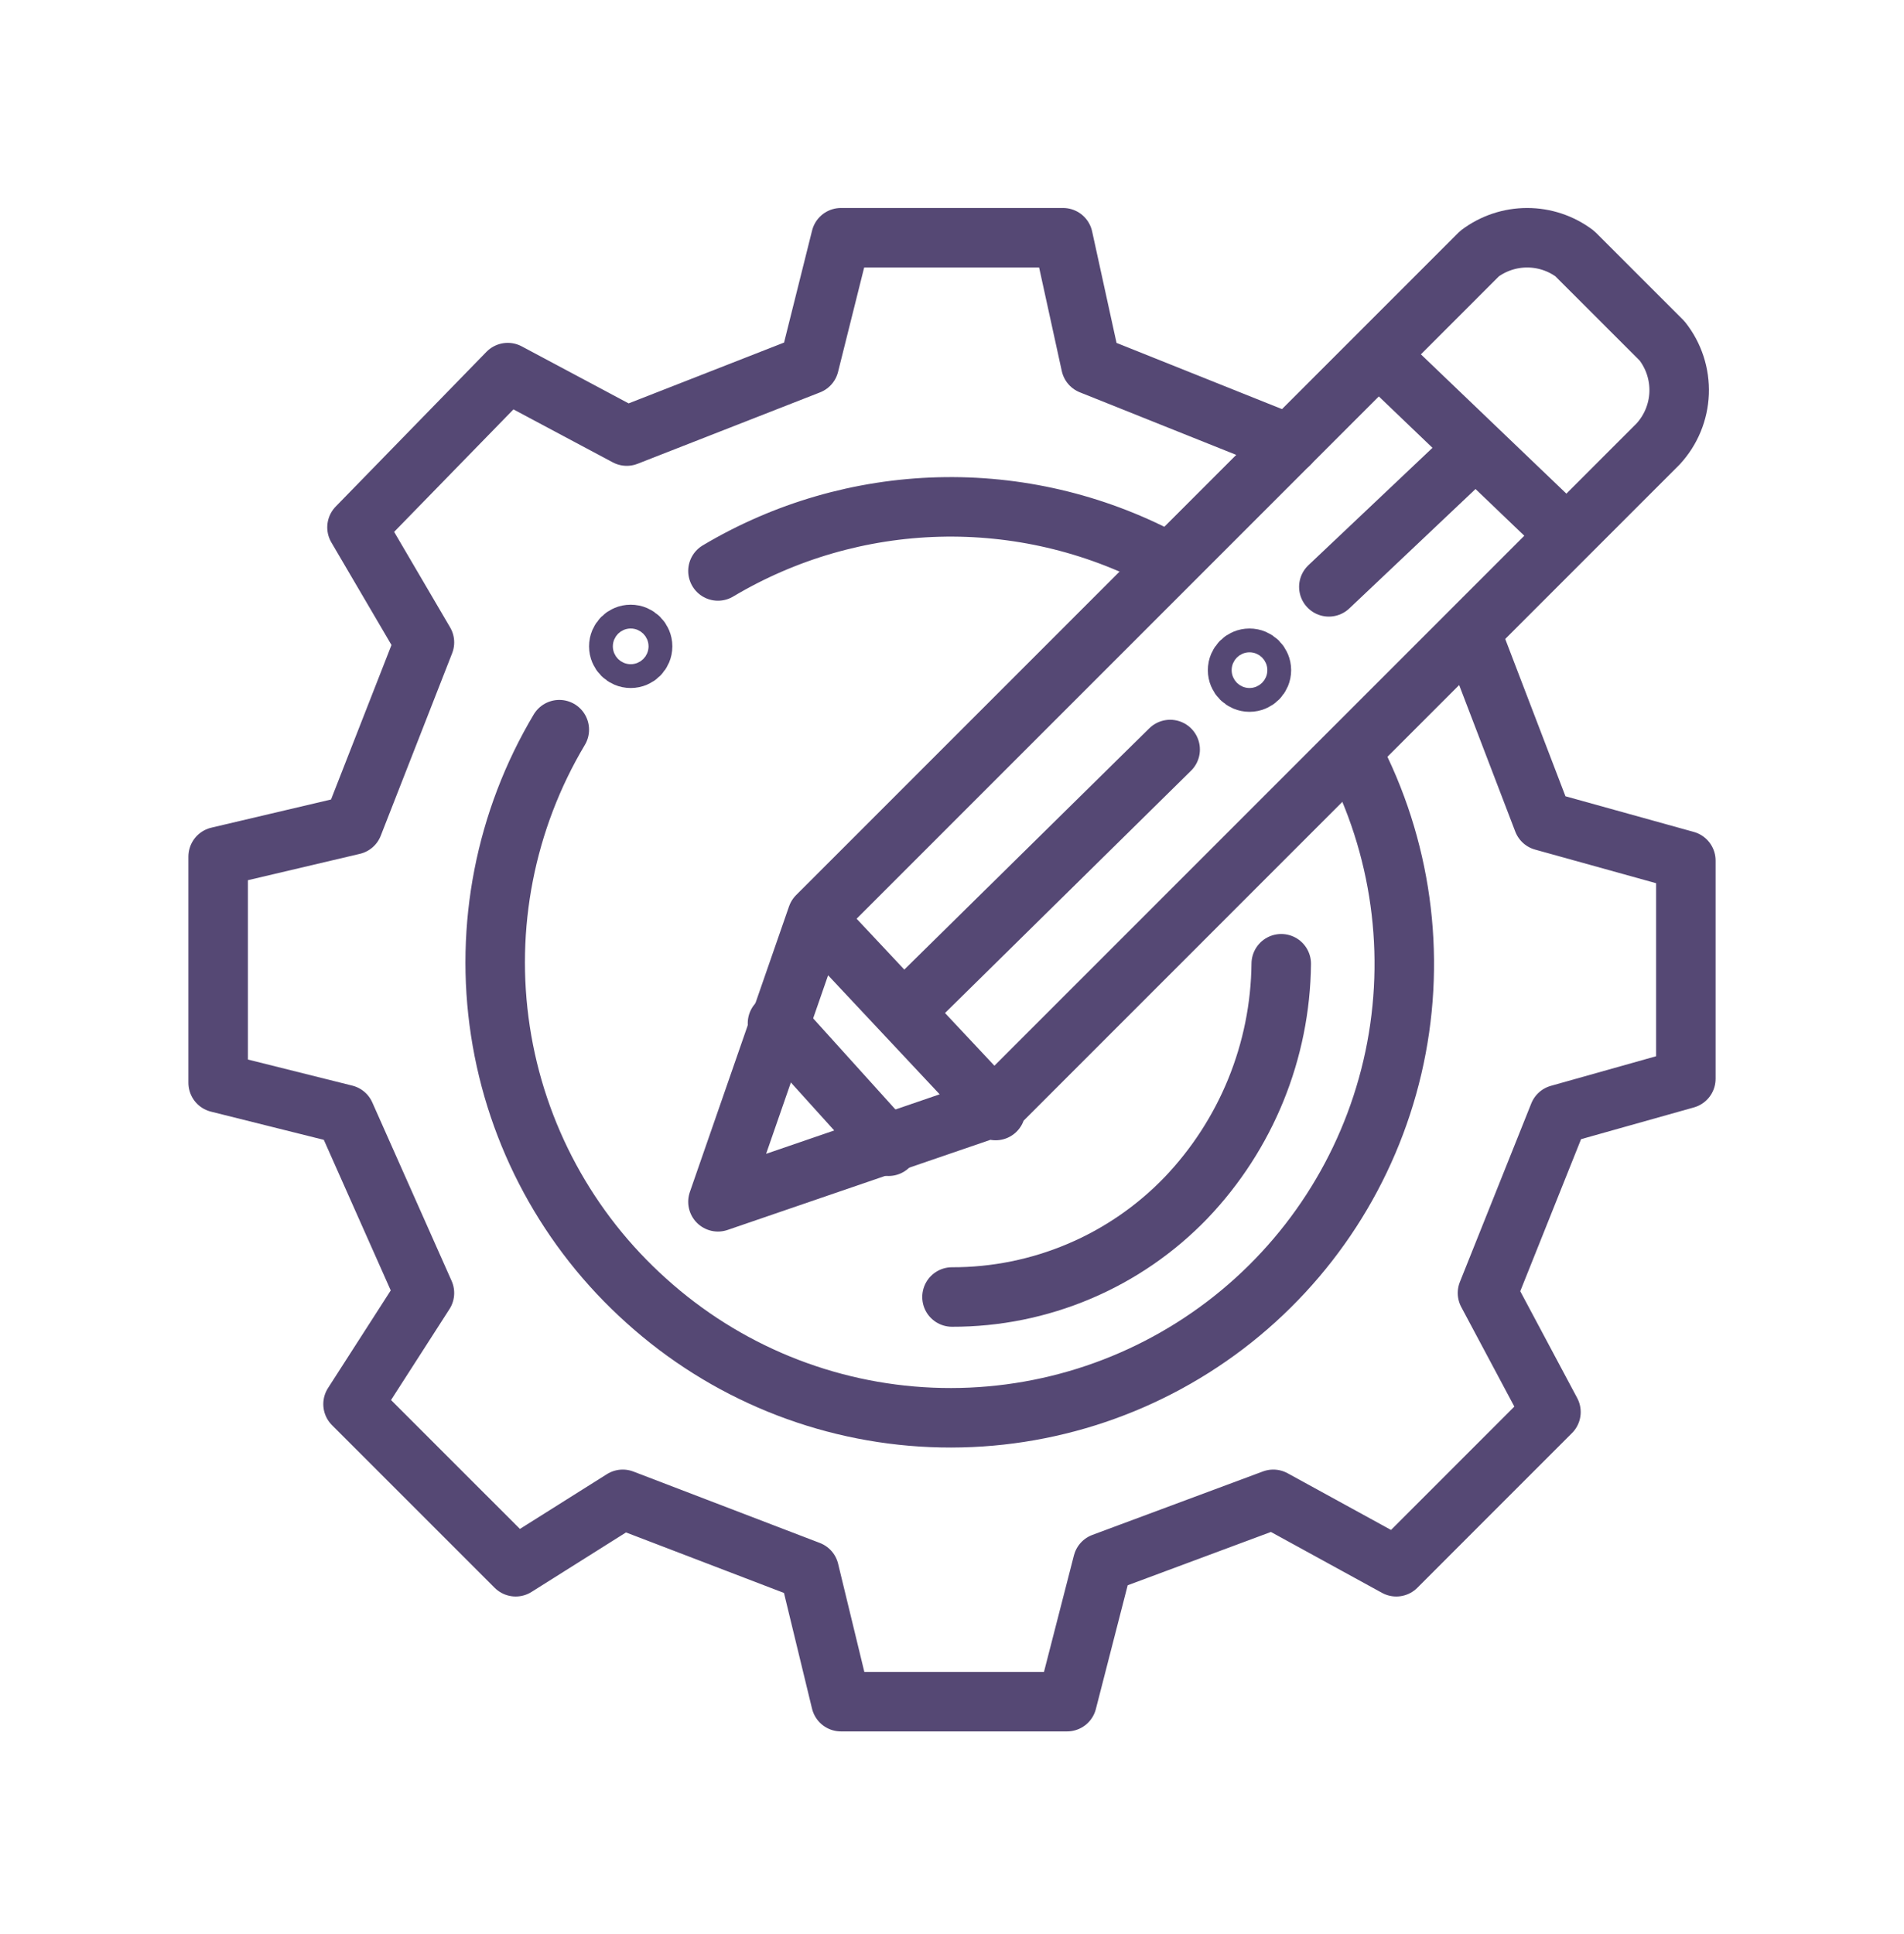 <svg width="64" height="65" viewBox="0 0 64 65" fill="none" xmlns="http://www.w3.org/2000/svg">
<path d="M27.467 30.923L33.467 37.323M30.533 33.856L39.333 25.19M46.4 11.99L52.667 17.99M49.6 15.056L44.667 19.723M24.133 40.39L27.467 30.79L49.733 8.523C50.195 8.177 50.756 7.99 51.333 7.99C51.91 7.99 52.472 8.177 52.933 8.523L55.867 11.456C56.262 11.955 56.465 12.579 56.441 13.214C56.416 13.85 56.165 14.456 55.733 14.923L33.467 37.19L24.133 40.39Z" stroke="#554874" stroke-width="2" stroke-linecap="round" stroke-linejoin="round"/>
<path d="M42 22.923C42.221 22.923 42.4 22.744 42.4 22.523C42.4 22.302 42.221 22.123 42 22.123C41.779 22.123 41.6 22.302 41.6 22.523C41.6 22.744 41.779 22.923 42 22.923Z" stroke="#554874" stroke-width="2" stroke-linecap="round" stroke-linejoin="round"/>
<path d="M21.2 22.123C21.421 22.123 21.6 21.944 21.6 21.723C21.6 21.502 21.421 21.323 21.2 21.323C20.979 21.323 20.8 21.502 20.8 21.723C20.8 21.944 20.979 22.123 21.2 22.123Z" stroke="#554874" stroke-width="2" stroke-linecap="round" stroke-linejoin="round"/>
<path d="M45.6 25.59C47.186 28.769 47.611 32.403 46.804 35.862C45.996 39.323 44.007 42.392 41.178 44.542C38.348 46.691 34.858 47.786 31.308 47.636C27.758 47.487 24.372 46.103 21.733 43.723C19.092 41.36 17.355 38.153 16.82 34.65C16.285 31.146 16.985 27.566 18.8 24.523M24.133 19.189C26.38 17.85 28.933 17.11 31.548 17.04C34.163 16.97 36.751 17.573 39.067 18.79" stroke="#554874" stroke-width="2" stroke-linecap="round" stroke-linejoin="round"/>
<path d="M43.067 32.39C43.037 35.323 41.893 38.135 39.867 40.256C38.848 41.314 37.626 42.155 36.274 42.727C34.922 43.3 33.468 43.594 32 43.59" stroke="#554874" stroke-width="2" stroke-linecap="round" stroke-linejoin="round"/>
<path d="M43.334 14.923L36.667 12.256L35.733 7.99H28.267L27.2 12.256L21.067 14.656L17.067 12.523L12 17.723L14.267 21.59L11.867 27.723L7.333 28.79V36.39L11.6 37.456L14.267 43.456L11.867 47.19L17.334 52.656L20.933 50.39L27.2 52.79L28.267 57.19H35.867L37.067 52.523L42.8 50.39L46.934 52.656L52.133 47.456L50 43.456L52.4 37.456L56.667 36.256V28.923L51.867 27.59L49.467 21.323M26.134 34.39L29.867 38.523" stroke="#554874" stroke-width="2" stroke-linecap="round" stroke-linejoin="round"/>
</svg>
